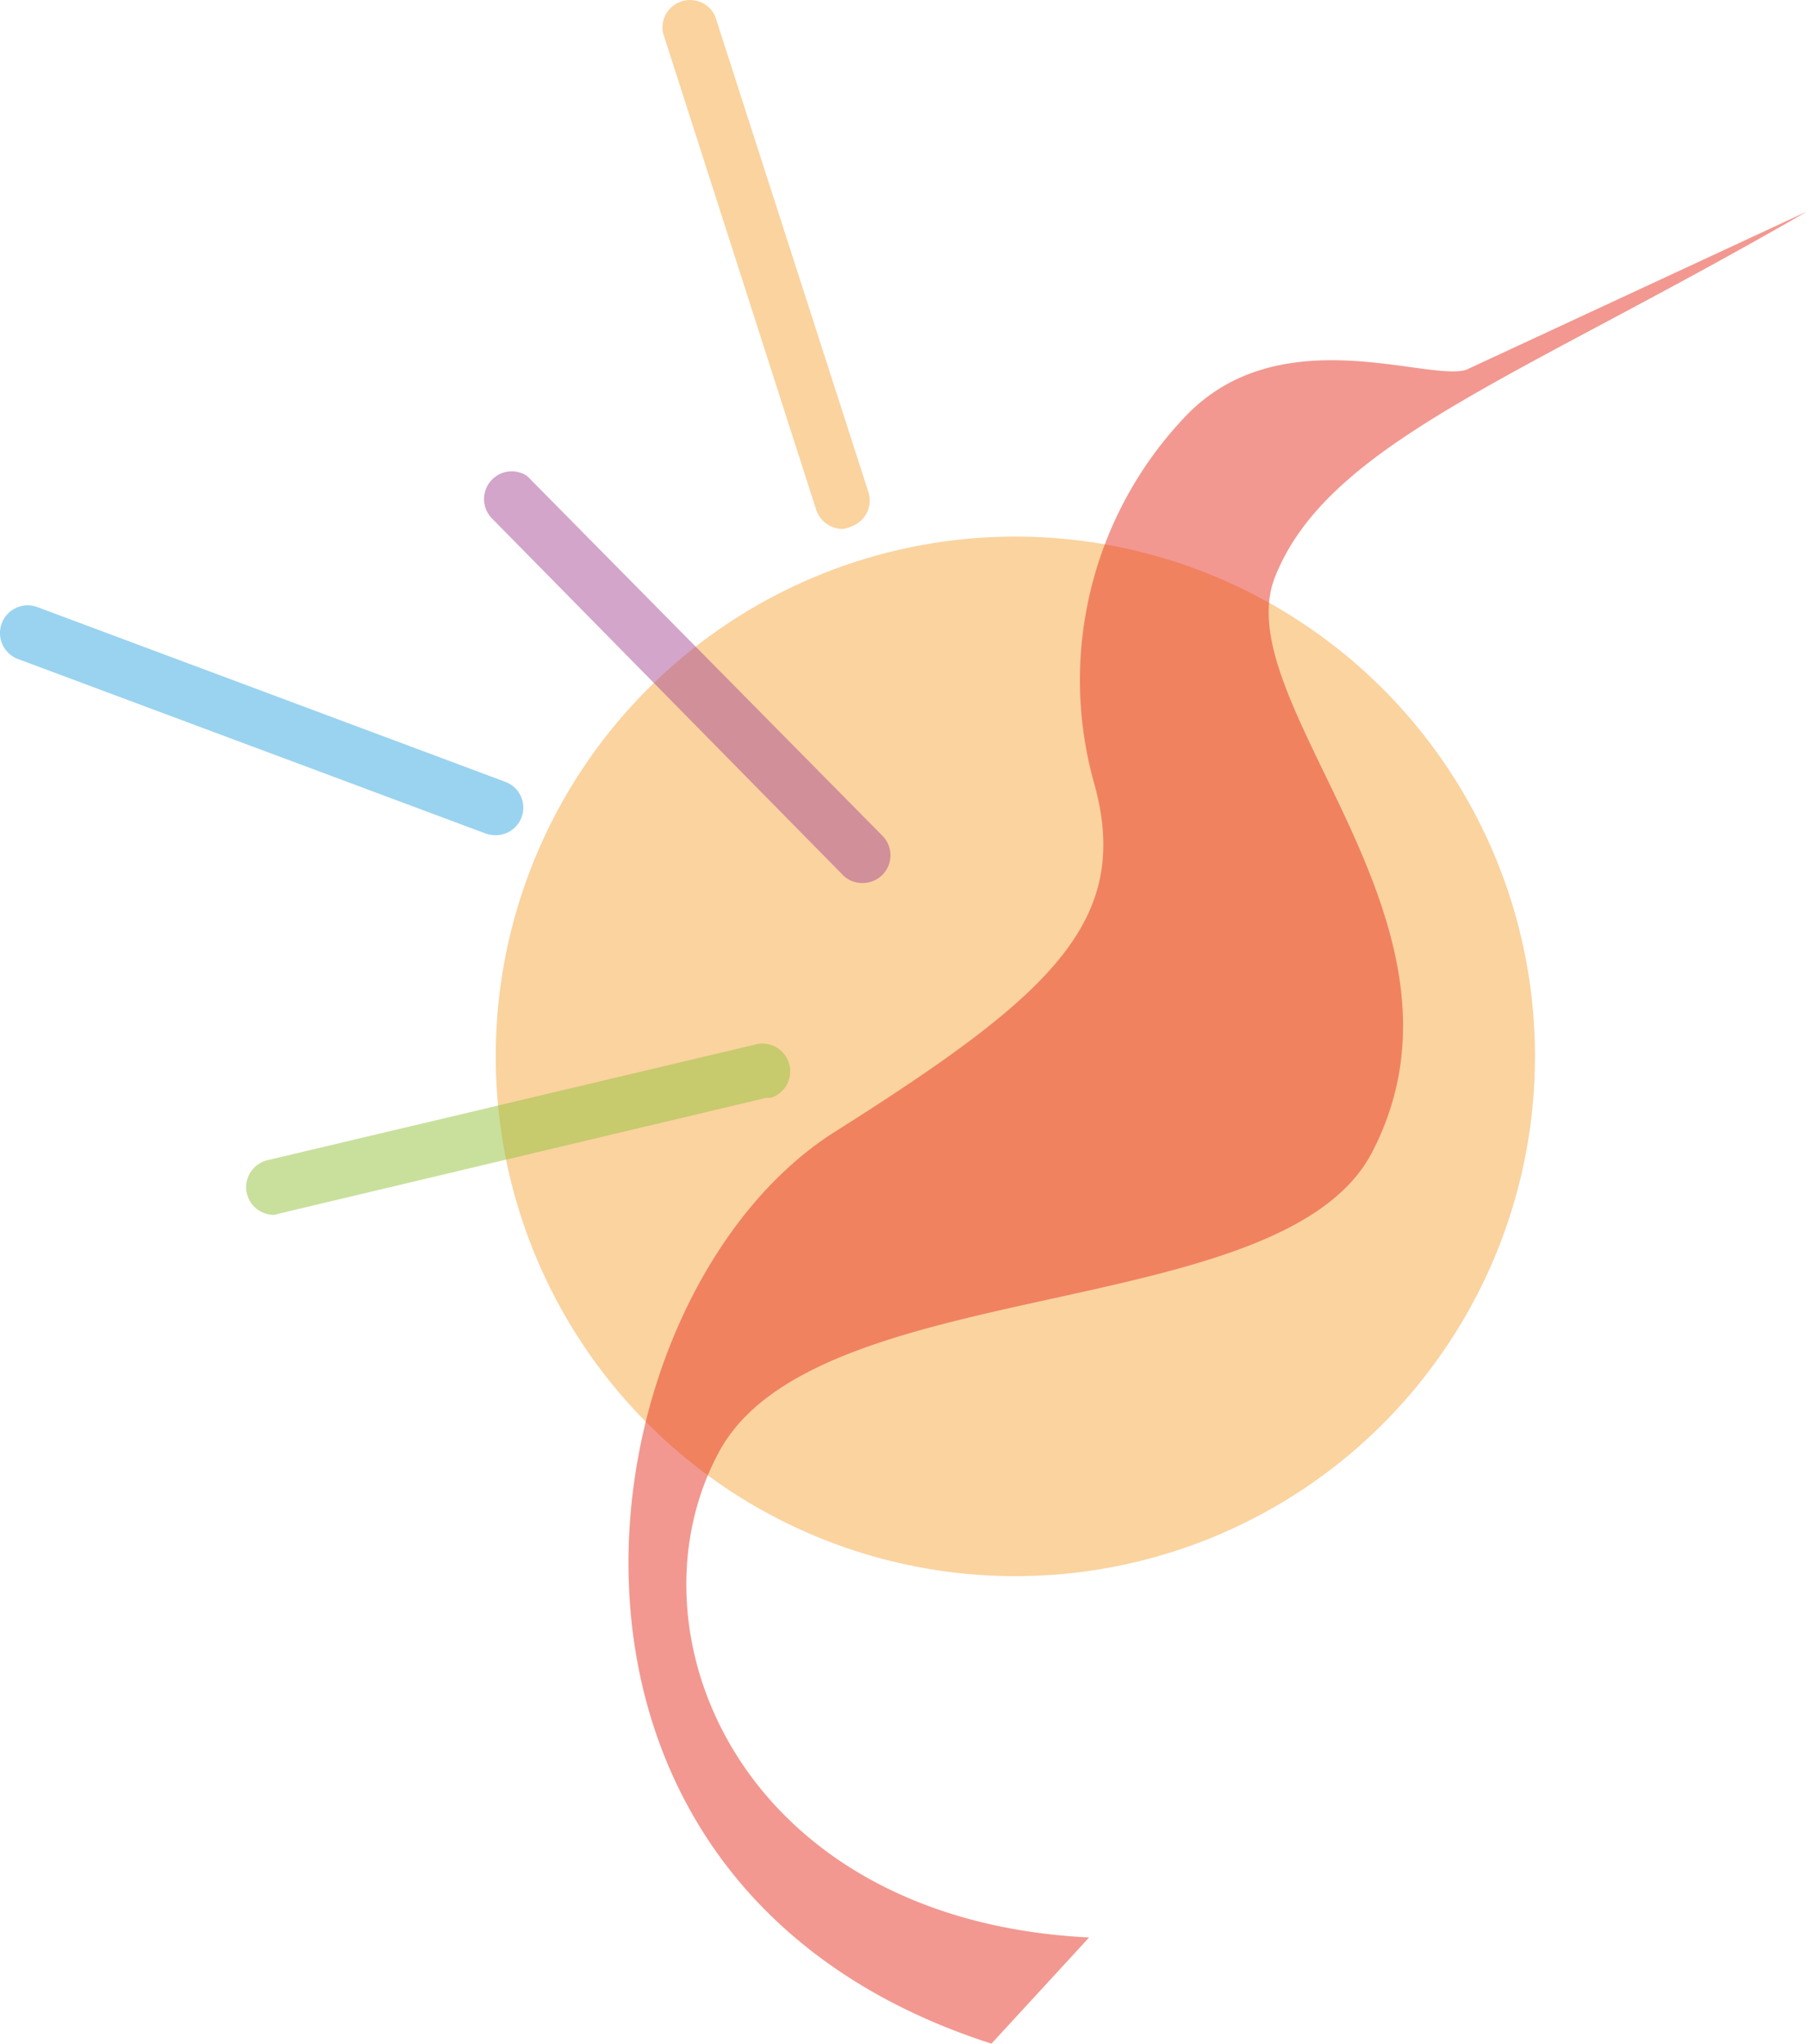 <svg id="Calque_1" data-name="Calque 1" xmlns="http://www.w3.org/2000/svg" viewBox="0 0 104.36 117.99"><defs><style>.cls-1{fill:#f7a941;}.cls-1,.cls-2,.cls-3,.cls-4,.cls-5{opacity:0.5;}.cls-2{fill:#e63323;}.cls-3{fill:#a84d97;}.cls-4{fill:#36a9e1;}.cls-5{fill:#95c23d;}</style></defs><circle class="cls-1" cx="58.64" cy="60.99" r="30.01"/><path class="cls-2" d="M104.4,12.35,84.72,21.49c-2.25.7-10.73-3-16.17,2.64a22.07,22.07,0,0,0-5.27,21.41c2.11,7.89-2.68,12.15-15.11,20-14.65,9.37-19.86,43.27,9.13,52.59L62.94,112c-20.16-1-27-17.69-21.36-28.06s32.51-7.28,37.7-17.27c6.86-13.19-8.4-25.84-5.63-33.15C76.69,25.72,87.71,22,104.4,12.35Z" transform="translate(-0.04 -0.14)"/><path class="cls-1" d="M48.69,30.68a1.62,1.62,0,0,1-1.52-1.13L38.34,2.07A1.58,1.58,0,0,1,39.55.18a1.59,1.59,0,0,1,1.79.89l8.85,27.47a1.59,1.59,0,0,1-1,2A1.5,1.5,0,0,1,48.69,30.68Z" transform="translate(-0.04 -0.14)"/><path class="cls-3" d="M49.82,51.12a1.55,1.55,0,0,1-1.13-.49L28.45,30.07a1.6,1.6,0,0,1,2-2.47h0a1.34,1.34,0,0,1,.21.2L51,48.39a1.6,1.6,0,0,1-1.17,2.73Z" transform="translate(-0.04 -0.14)"/><path class="cls-4" d="M28.64,48.36a1.78,1.78,0,0,1-.56-.1l-27-10.07a1.6,1.6,0,0,1,1.12-3h0l27,10.08a1.59,1.59,0,0,1-.55,3.09Z" transform="translate(-0.04 -0.14)"/><path class="cls-5" d="M15.86,70.28a1.6,1.6,0,0,1-.36-3.16l28.07-6.65a1.6,1.6,0,0,1,1,3.05l-.07,0H44.3L16.23,70.19A2.22,2.22,0,0,1,15.86,70.28Z" transform="translate(-0.04 -0.14)"/></svg>